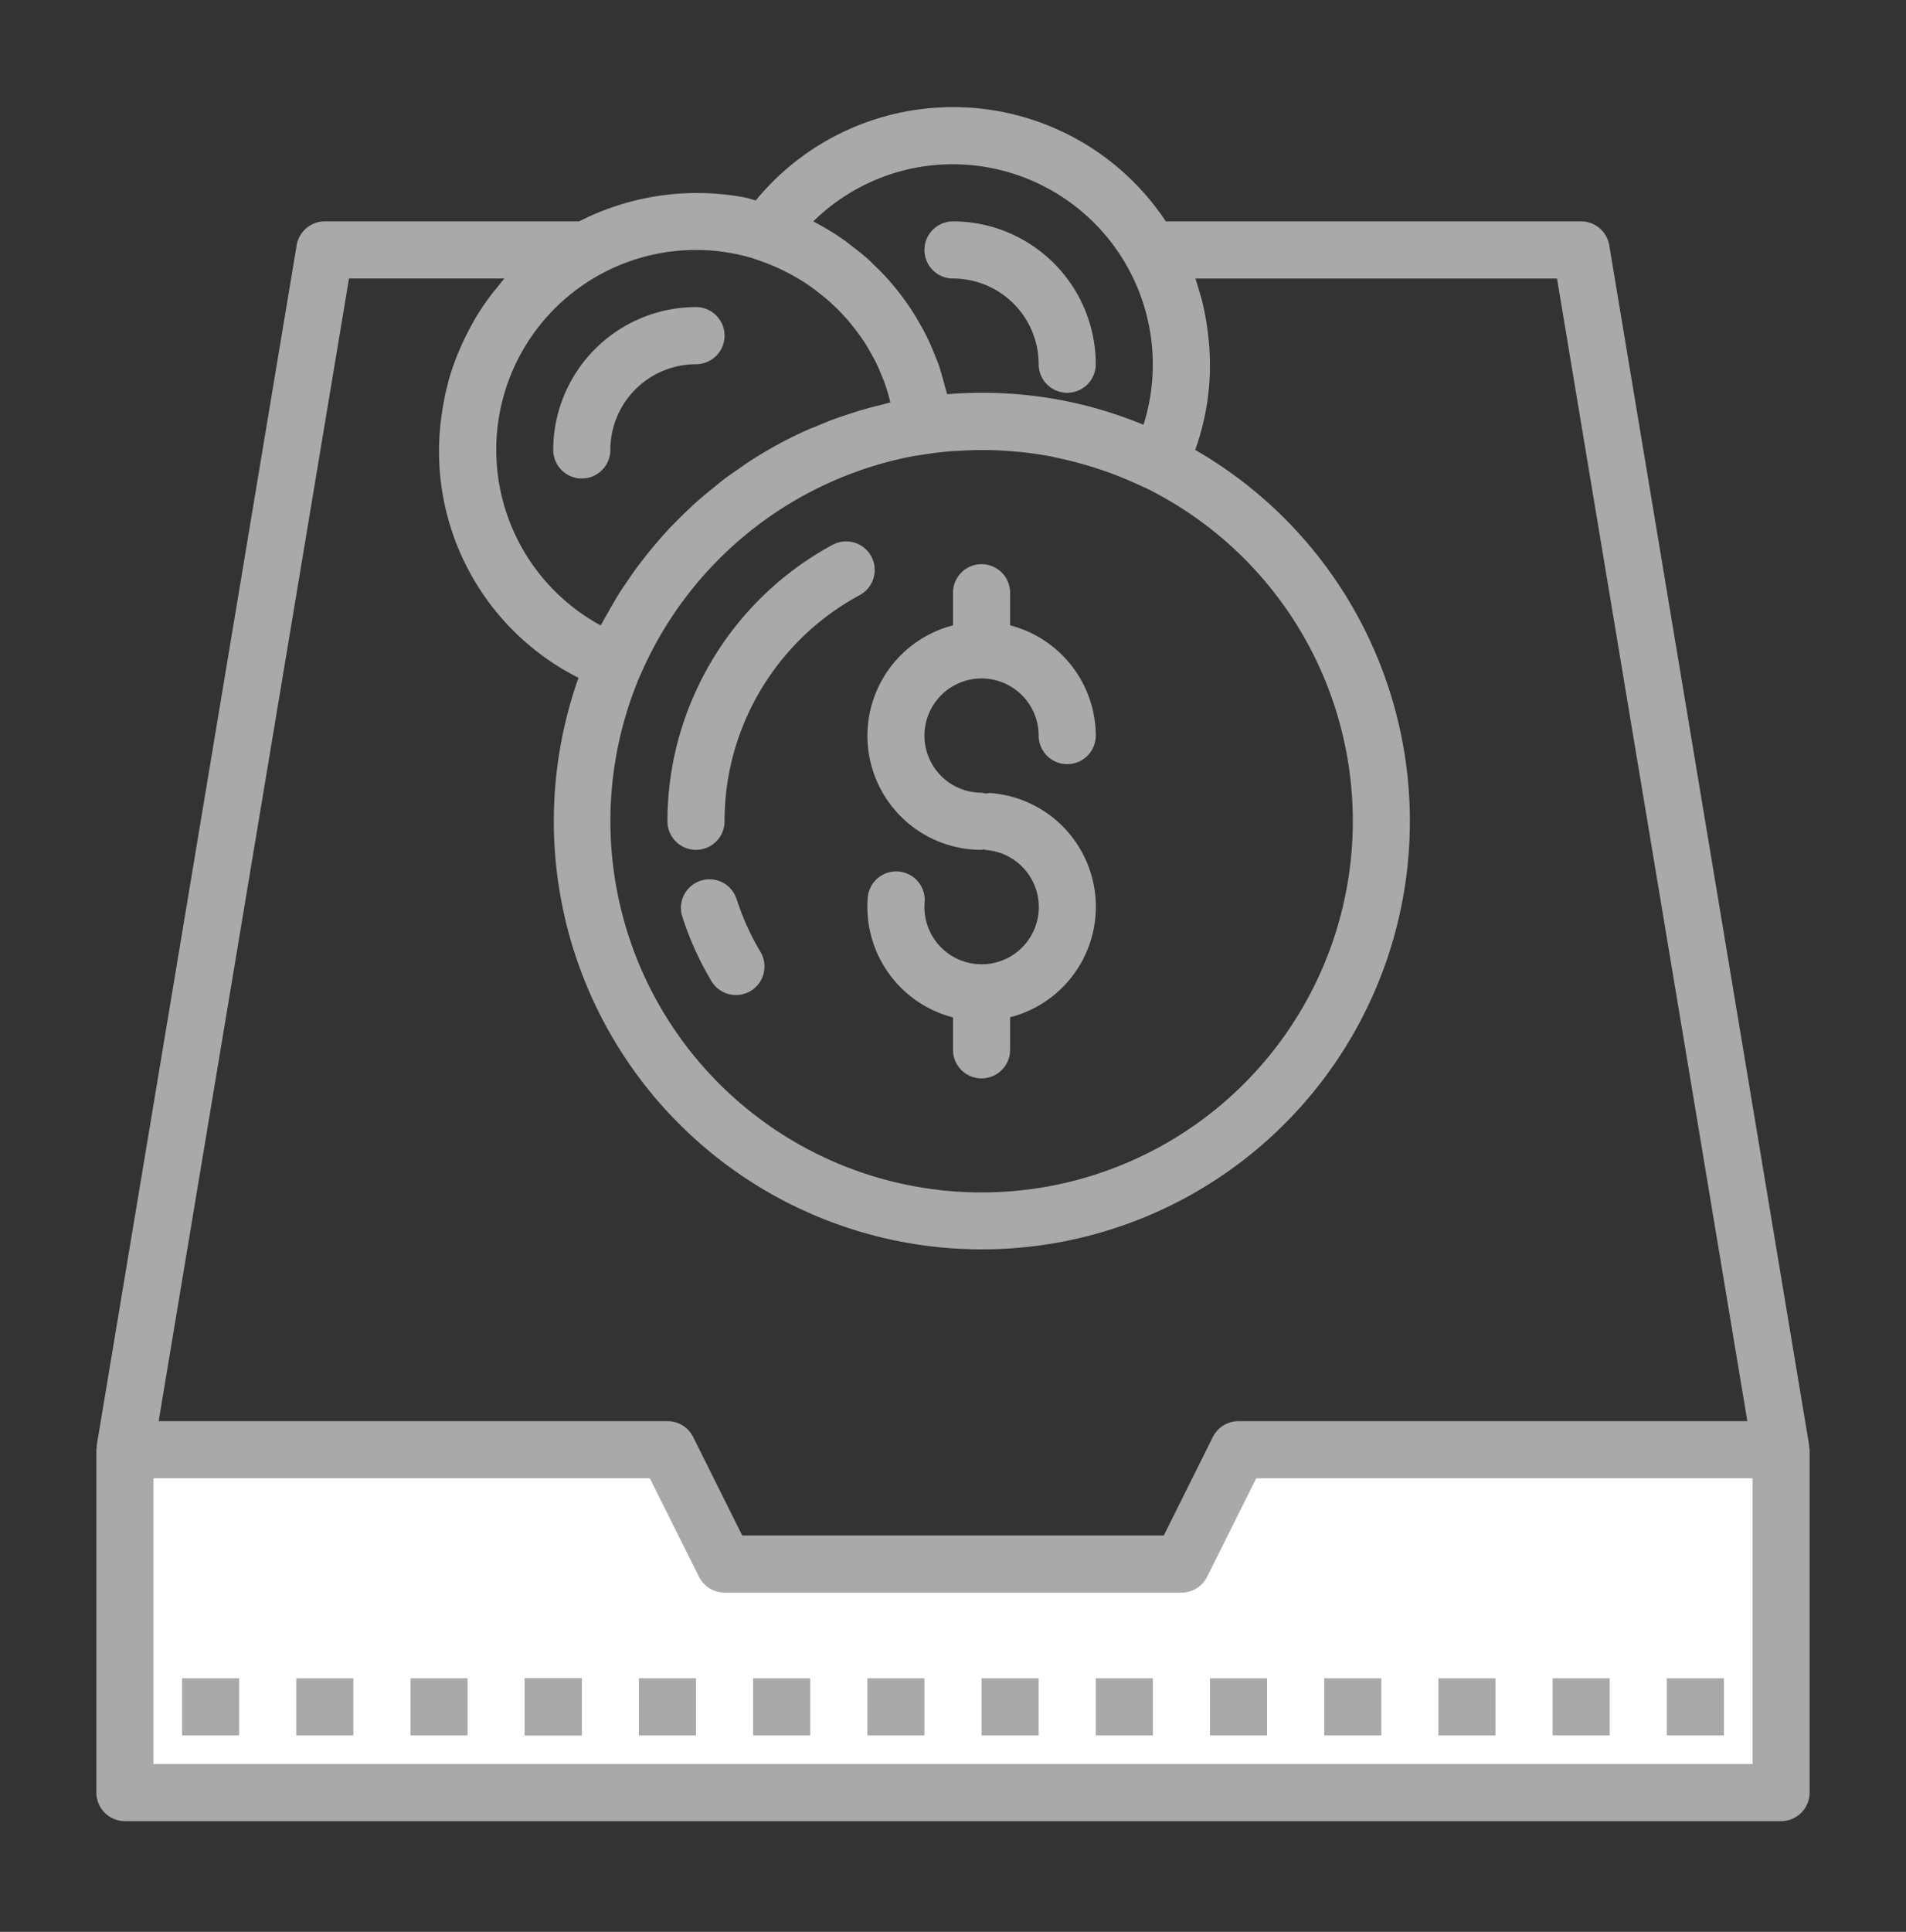 <svg xmlns="http://www.w3.org/2000/svg" xmlns:xlink="http://www.w3.org/1999/xlink" width="534" height="541" viewBox="0 0 534 541">
  <rect x="0" y="0" width="534" height="541" fill="#333333" stroke="none"/>
  <defs>
    <clipPath id="clip-_6">
      <rect width="534" height="541"/>
    </clipPath>
  </defs>
  <g id="_6" data-name="6" clip-path="url(#clip-_6)">
    <g id="Group_21" data-name="Group 21" transform="translate(0 17)">
      <path id="Path_24" data-name="Path 24" d="M297.68,99.6c-2.559-1.2-5.2-2.4-7.84-3.441A111.411,111.411,0,0,0,231.68,89.2c-1.2.16-2.4.4-3.6.559a112,112,0,1,0,69.6,9.839Zm0,0" transform="translate(27 12.999)" fill="none"/>
      <path id="Path_25" data-name="Path 25" d="M320,376l-16,32H176l-16-32H8v96H472V376Zm0,0" transform="translate(27 12.999)" fill="#fff"/>
      <path id="Path_26" data-name="Path 26" d="M176,200a71.4,71.4,0,0,1,5.848-28.41,72.139,72.139,0,0,1,32-34.918,8,8,0,1,0-7.582-14.1A88.187,88.187,0,0,0,167.2,165.266,87.1,87.1,0,0,0,160,200a8,8,0,0,0,16,0Zm0,0" transform="translate(27 12.999)" fill="#a9a9a9"/>
      <path id="Path_27" data-name="Path 27" d="M179.32,221.6a8,8,0,0,0-15.254,4.8,87.032,87.032,0,0,0,8.141,18.168,8,8,0,1,0,13.762-8.152A70.844,70.844,0,0,1,179.32,221.6Zm0,0" transform="translate(27 12.999)" fill="#a9a9a9"/>
      <path id="Path_28" data-name="Path 28" d="M248,208c.219,0,.4-.105.609-.121s.367.145.574.16a16.024,16.024,0,1,1-17.145,14.816,8,8,0,1,0-15.949-1.2A32,32,0,0,0,240,254.922V264a8,8,0,0,0,16,0v-9.121a31.936,31.936,0,0,0-5.6-62.793,7.044,7.044,0,0,0-1.25.145A6.764,6.764,0,0,0,248,192a16,16,0,1,1,16-16,8,8,0,0,0,16,0,32,32,0,0,0-24-30.867V136a8,8,0,0,0-16,0v9.133A31.938,31.938,0,0,0,248,208Zm0,0" transform="translate(27 12.999)" fill="#a9a9a9"/>
      <path id="Path_29" data-name="Path 29" d="M128,96a8,8,0,1,0,16,0,24,24,0,0,1,24-24,8,8,0,0,0,0-16A40.047,40.047,0,0,0,128,96Zm0,0" transform="translate(27 12.999)" fill="#a9a9a9"/>
      <path id="Path_30" data-name="Path 30" d="M240,48a24,24,0,0,1,24,24,8,8,0,0,0,16,0,40.045,40.045,0,0,0-40-40,8,8,0,0,0,0,16Zm0,0" transform="translate(27 12.999)" fill="#a9a9a9"/>
      <path id="Path_31" data-name="Path 31" d="M479.855,375.3a5.354,5.354,0,0,0,0-.613l-56-336A7.994,7.994,0,0,0,416,32H299.625a71.519,71.519,0,0,0-114.887-5.867c-.969-.23-1.891-.582-2.891-.8A72.721,72.721,0,0,0,135.242,32H64a8,8,0,0,0-7.887,6.688l-56,336a5.353,5.353,0,0,0,0,.613A7.043,7.043,0,0,0,0,376v96a8,8,0,0,0,8,8H472a8,8,0,0,0,8-8V376a6,6,0,0,0-.145-.7ZM152.472,158.914a104.571,104.571,0,0,1,76.641-61.223l3.75-.57c2.4-.359,4.8-.613,7.2-.8.7-.047,1.4-.055,2.094-.094,1.711-.1,3.418-.176,5.137-.191H249.4c2.3,0,4.582.152,6.855.328.977.078,1.949.145,2.926.246,2.688.289,5.352.664,8,1.16.938.176,1.875.426,2.809.625,1.977.43,3.938.9,5.891,1.449q1.436.4,2.879.848c2.734.855,5.457,1.773,8.129,2.871,2.469.977,4.934,2.1,7.328,3.2a104,104,0,1,1-141.746,52.1ZM240,16a56.084,56.084,0,0,1,53.379,72.949l-.508-.2A117.737,117.737,0,0,0,248,80c-3.109,0-6.215.133-9.27.375h-.395a1.307,1.307,0,0,0-.094-.336c-.184-.8-.449-1.6-.664-2.4-.488-1.855-1-3.711-1.6-5.512-.344-.984-.758-1.918-1.152-2.887-.633-1.6-1.277-3.129-2.016-4.648-.48-.992-1.008-1.953-1.535-2.918-.8-1.426-1.6-2.832-2.465-4.2-.6-.941-1.223-1.863-1.871-2.781-.93-1.32-1.914-2.6-2.93-3.859-.7-.863-1.4-1.719-2.137-2.551-1.109-1.238-2.277-2.4-3.477-3.582-.8-.738-1.5-1.5-2.289-2.211-1.359-1.207-2.809-2.336-4.266-3.445-.727-.555-1.414-1.145-2.16-1.672a72.791,72.791,0,0,0-7.023-4.387c-.6-.328-1.2-.656-1.809-.965A55.685,55.685,0,0,1,240,16Zm-61.223,25.07a42.075,42.075,0,0,1,6.465,1.727,58.713,58.713,0,0,1,15.1,7.625c.563.391,1.074.8,1.6,1.23,1.152.875,2.289,1.77,3.367,2.723.594.527,1.152,1.086,1.719,1.6.945.922,1.875,1.867,2.754,2.84.551.609,1.078,1.234,1.6,1.875.8,1,1.6,2.039,2.4,3.094.465.656.938,1.313,1.367,1.992.738,1.145,1.41,2.32,2.066,3.512.352.648.727,1.281,1.055,1.938.742,1.5,1.4,3.047,2.008,4.617.145.383.336.75.473,1.141a54.191,54.191,0,0,1,1.7,5.73c-.961.207-1.9.5-2.855.734-1.184.289-2.4.586-3.543.914-1.762.488-3.488,1.039-5.227,1.6-1.109.367-2.238.715-3.344,1.113-1.848.664-3.656,1.414-5.473,2.168-.949.4-1.91.75-2.855,1.176-2.719,1.215-5.4,2.52-8,3.938-2.824,1.52-5.6,3.2-8.254,4.9-.9.586-1.738,1.215-2.609,1.816-1.77,1.215-3.52,2.4-5.215,3.734-.992.8-1.937,1.6-2.906,2.363-1.5,1.23-3,2.469-4.445,3.781-.977.879-1.922,1.8-2.875,2.711-1.352,1.3-2.68,2.633-4,4-.926.977-1.824,1.969-2.711,2.977-1.23,1.4-2.4,2.832-3.609,4.281-.8,1.047-1.664,2.1-2.461,3.16-1.137,1.512-2.219,3.063-3.281,4.625-.734,1.078-1.48,2.16-2.176,3.262-1.062,1.672-2.047,3.4-3.023,5.129-.6,1.047-1.215,2.082-1.777,3.152-.168.3-.352.6-.512.9A55.964,55.964,0,0,1,168,40a53.109,53.109,0,0,1,10.777,1.07ZM70.777,48h43.551c-.734.8-1.391,1.7-2.086,2.551-.426.52-.863,1.023-1.273,1.559a70.416,70.416,0,0,0-4.711,6.879c-.273.449-.5.906-.754,1.355q-1.752,3.094-3.2,6.344c-.3.656-.59,1.313-.871,1.973a72.552,72.552,0,0,0-2.77,7.953c-.086.328-.145.664-.23.992a70.418,70.418,0,0,0-1.527,7.465c-.121.75-.227,1.5-.32,2.246a70.973,70.973,0,0,0,38.5,72.5A119.919,119.919,0,1,0,307.854,96,70.4,70.4,0,0,0,312,72a72.575,72.575,0,0,0-.551-8.441c-.082-.672-.16-1.328-.258-1.992a72.46,72.46,0,0,0-1.6-8.062c-.1-.363-.234-.715-.328-1.082-.426-1.488-.848-2.969-1.367-4.422H409.225l53.328,320H320a7.991,7.991,0,0,0-7.2,4.422L299.057,400H180.944L167.2,372.425A7.987,7.987,0,0,0,160,368H17.448ZM464,464H16V384H155.059l13.781,27.574A8.008,8.008,0,0,0,176,416H304a8,8,0,0,0,7.2-4.426L324.945,384H464Zm0,0" transform="translate(27 12.999)" fill="#a9a9a9"/>
      <path id="Path_32" data-name="Path 32" d="M24,440H40v16H24Zm0,0" transform="translate(27 12.999)" fill="#a9a9a9"/>
      <path id="Path_33" data-name="Path 33" d="M56,440H72v16H56Zm0,0" transform="translate(27 12.999)" fill="#a9a9a9"/>
      <path id="Path_34" data-name="Path 34" d="M88,440h16v16H88Zm0,0" transform="translate(27 12.999)" fill="#a9a9a9"/>
      <path id="Path_35" data-name="Path 35" d="M120,440h16v16H120Zm0,0" transform="translate(27 12.999)" fill="#a9a9a9"/>
      <path id="Path_36" data-name="Path 36" d="M120,440h16v16H120Zm0,0" transform="translate(27 12.999)" fill="#a9a9a9"/>
      <path id="Path_37" data-name="Path 37" d="M152,440h16v16H152Zm0,0" transform="translate(27 12.999)" fill="#a9a9a9"/>
      <path id="Path_38" data-name="Path 38" d="M184,440h16v16H184Zm0,0" transform="translate(27 12.999)" fill="#a9a9a9"/>
      <path id="Path_39" data-name="Path 39" d="M216,440h16v16H216Zm0,0" transform="translate(27 12.999)" fill="#a9a9a9"/>
      <path id="Path_40" data-name="Path 40" d="M248,440h16v16H248Zm0,0" transform="translate(27 12.999)" fill="#a9a9a9"/>
      <path id="Path_41" data-name="Path 41" d="M280,440h16v16H280Zm0,0" transform="translate(27 12.999)" fill="#a9a9a9"/>
      <path id="Path_42" data-name="Path 42" d="M312,440h16v16H312Zm0,0" transform="translate(27 12.999)" fill="#a9a9a9"/>
      <path id="Path_43" data-name="Path 43" d="M344,440h16v16H344Zm0,0" transform="translate(27 12.999)" fill="#a9a9a9"/>
      <path id="Path_44" data-name="Path 44" d="M376,440h16v16H376Zm0,0" transform="translate(27 12.999)" fill="#a9a9a9"/>
      <path id="Path_45" data-name="Path 45" d="M408,440h16v16H408Zm0,0" transform="translate(27 12.999)" fill="#a9a9a9"/>
      <path id="Path_46" data-name="Path 46" d="M440,440h16v16H440Zm0,0" transform="translate(27 12.999)" fill="#a9a9a9"/>
    </g>
  </g>
</svg>
